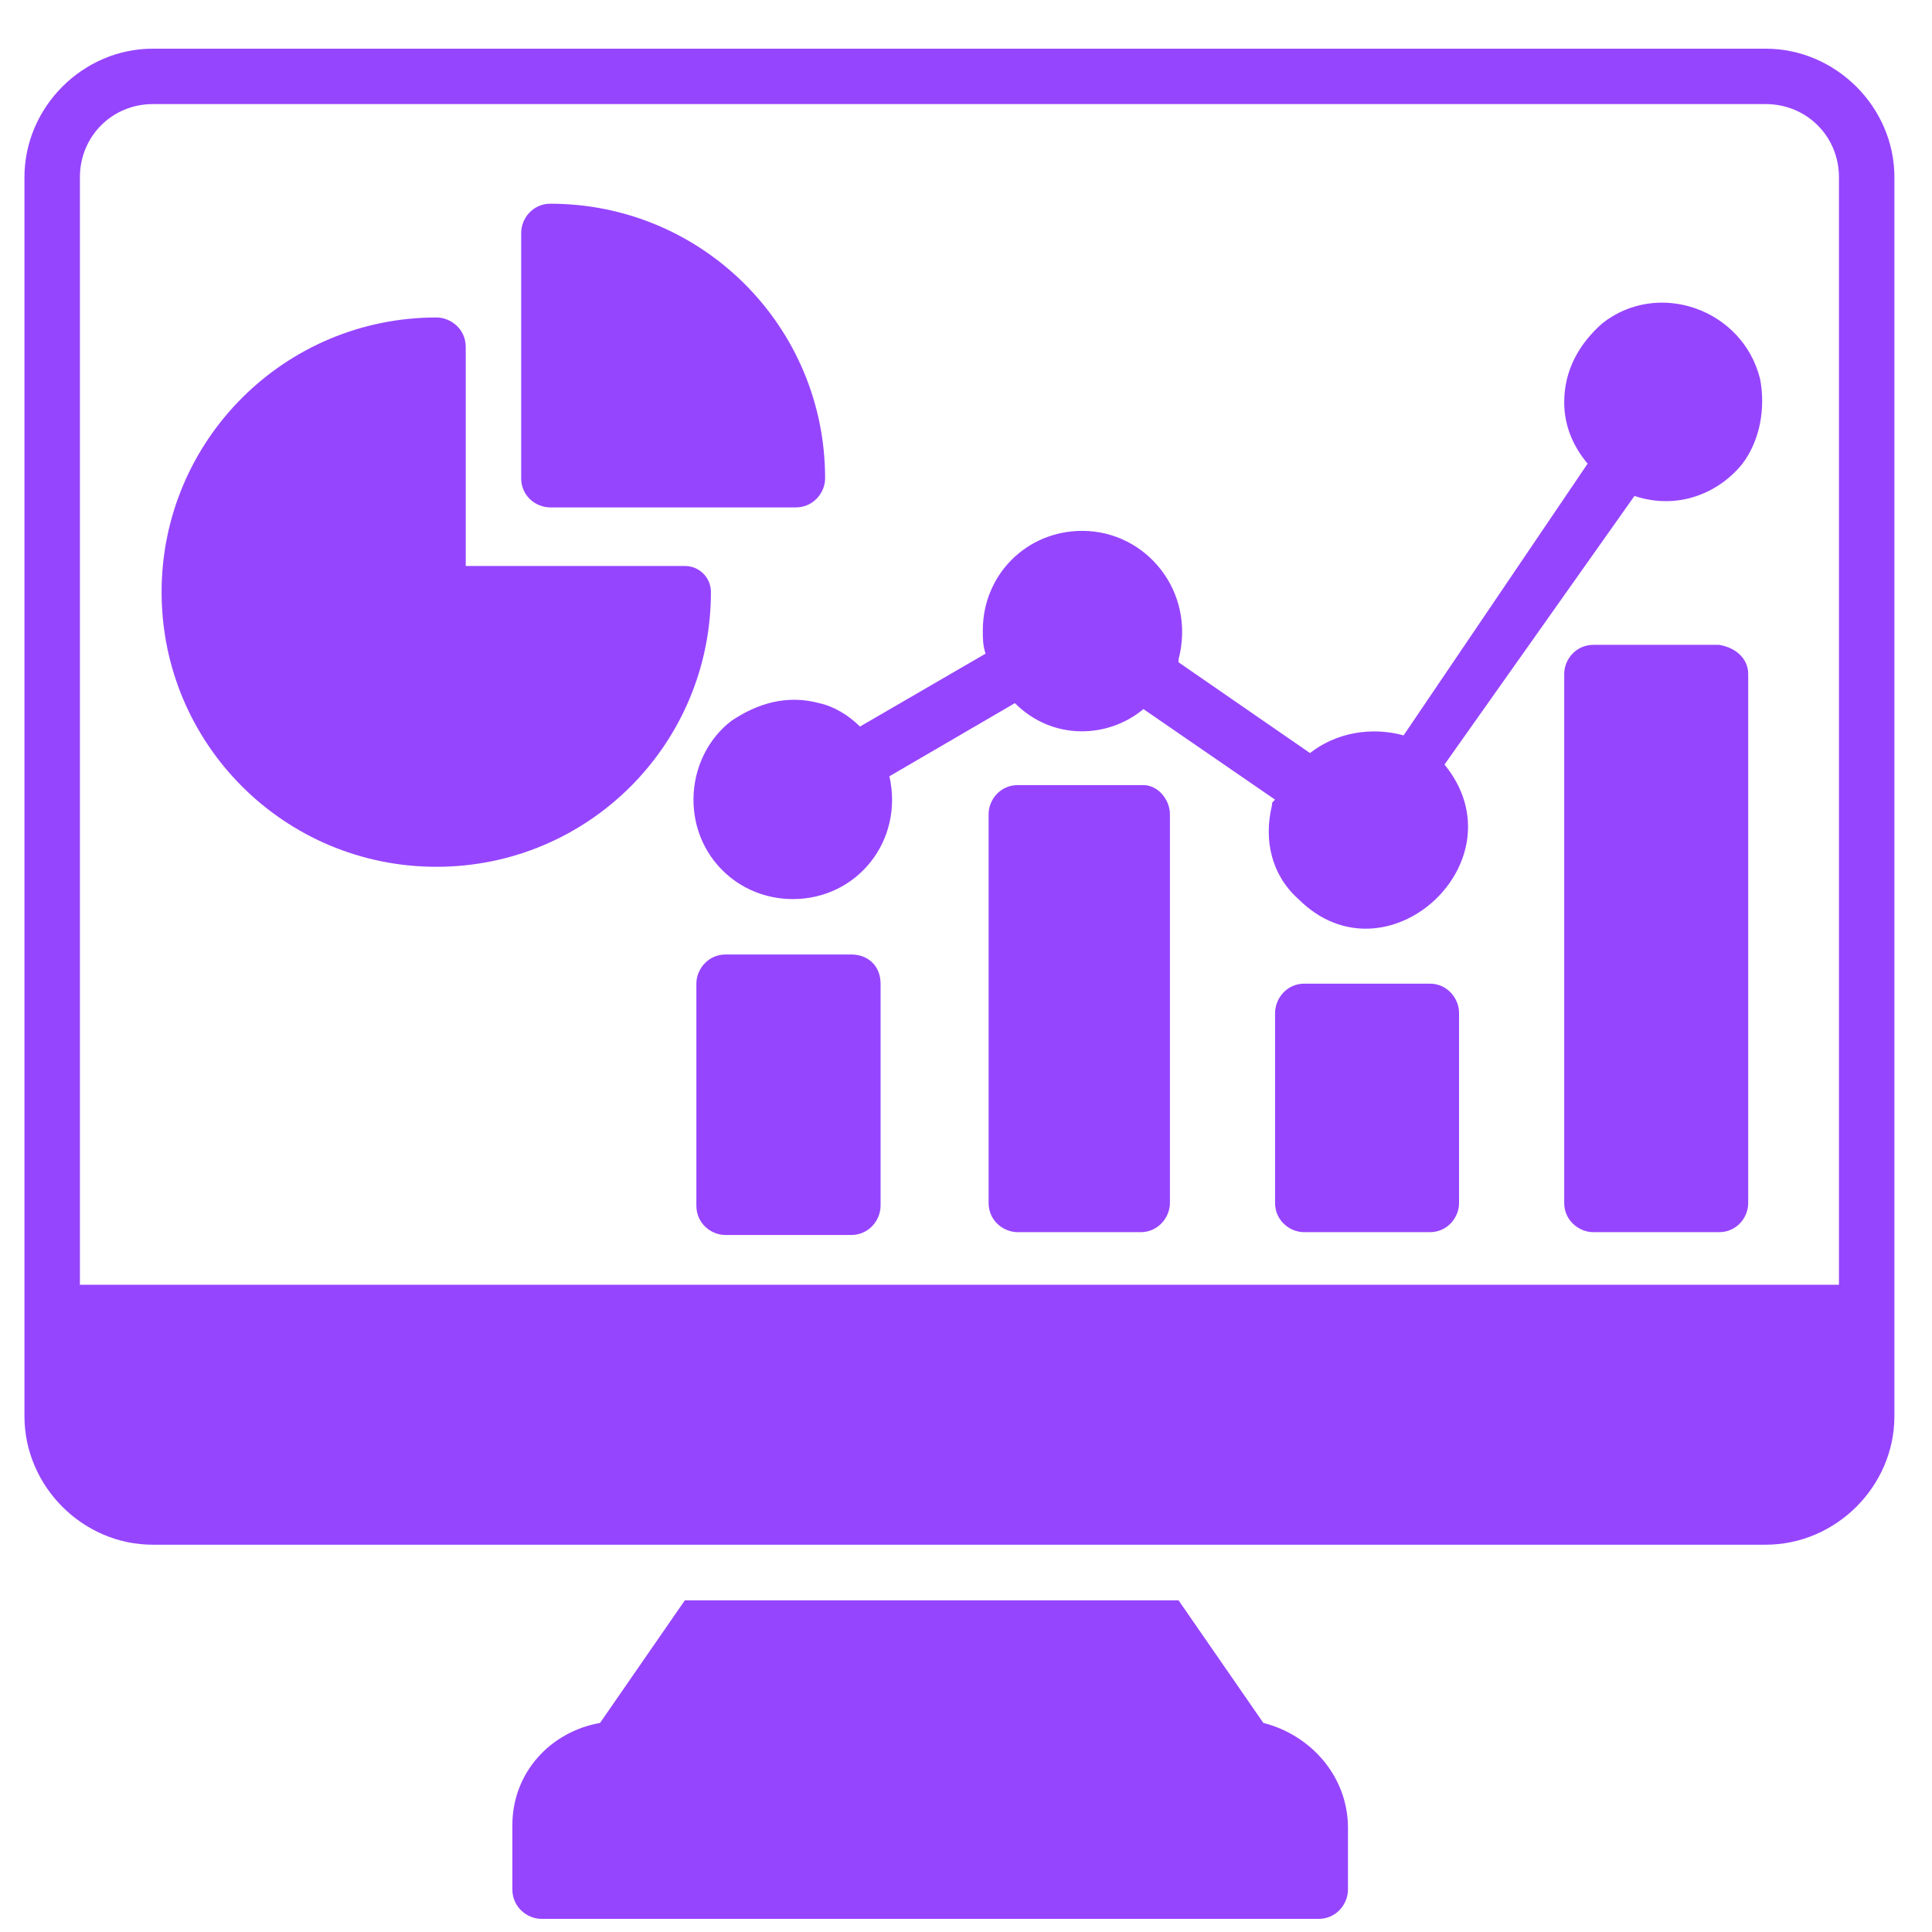 <svg xmlns="http://www.w3.org/2000/svg" xmlns:xlink="http://www.w3.org/1999/xlink" width="49" zoomAndPan="magnify" viewBox="0 0 36.75 36.75" height="49" preserveAspectRatio="xMidYMid meet" version="1.0"><defs><clipPath id="bc2df93b62"><path d="M 0.465 0.926 L 36.219 0.926 L 36.219 30 L 0.465 30 Z M 0.465 0.926 " clip-rule="nonzero"/></clipPath><clipPath id="cb4bc86ab9"><path d="M 9 30 L 26 30 L 26 36.5 L 9 36.5 Z M 9 30 " clip-rule="nonzero"/></clipPath></defs><g clip-path="url(#bc2df93b62)"><path fill="#9645ff" d="M 34.98 24.438 L 1.52 24.438 L 1.52 3.371 C 1.52 2.594 2.133 1.98 2.906 1.98 L 33.586 1.98 C 34.367 1.98 34.98 2.594 34.98 3.371 Z M 33.59 0.926 L 2.906 0.926 C 1.574 0.926 0.465 2.039 0.465 3.371 L 0.465 26.938 C 0.465 28.273 1.574 29.383 2.906 29.383 L 33.586 29.383 C 34.922 29.383 36.035 28.273 36.035 26.938 L 36.035 3.371 C 36.035 2.039 34.922 0.926 33.586 0.926 L 33.59 0.926 " fill-opacity="1" fill-rule="nonzero"/></g><g clip-path="url(#cb4bc86ab9)"><path fill="#9645ff" d="M 25.641 34.773 L 25.641 35.941 C 25.641 36.219 25.418 36.5 25.086 36.5 L 10.301 36.5 C 10.023 36.5 9.746 36.273 9.746 35.941 L 9.746 34.719 C 9.746 33.719 10.469 32.941 11.414 32.773 L 13.027 30.441 L 22.418 30.441 L 24.031 32.773 C 24.918 32.996 25.641 33.777 25.641 34.773 " fill-opacity="1" fill-rule="nonzero"/></g><path fill="#9645ff" d="M 9.914 9.098 L 9.914 4.43 C 9.914 4.152 10.137 3.875 10.469 3.875 C 13.359 3.875 15.695 6.207 15.695 9.098 C 15.695 9.375 15.469 9.652 15.137 9.652 L 10.469 9.652 C 10.191 9.652 9.914 9.434 9.914 9.098 " fill-opacity="1" fill-rule="nonzero"/><path fill="#9645ff" d="M 13.523 11.262 C 13.523 14.156 11.191 16.488 8.301 16.488 C 5.414 16.488 3.074 14.156 3.074 11.262 C 3.074 8.375 5.414 6.039 8.301 6.039 C 8.578 6.039 8.859 6.262 8.859 6.598 L 8.859 10.766 L 13.027 10.766 C 13.305 10.766 13.523 10.988 13.523 11.262 " fill-opacity="1" fill-rule="nonzero"/><path fill="#9645ff" d="M 22.254 15.488 L 22.254 22.883 C 22.254 23.16 22.027 23.438 21.699 23.438 L 19.359 23.438 C 19.082 23.438 18.805 23.215 18.805 22.883 L 18.805 15.488 C 18.805 15.211 19.027 14.934 19.359 14.934 L 21.75 14.934 C 22.027 14.934 22.254 15.211 22.254 15.488 " fill-opacity="1" fill-rule="nonzero"/><path fill="#9645ff" d="M 27.754 19.27 L 27.754 22.883 C 27.754 23.16 27.531 23.438 27.199 23.438 L 24.809 23.438 C 24.531 23.438 24.254 23.215 24.254 22.883 L 24.254 19.27 C 24.254 18.992 24.477 18.711 24.809 18.711 L 27.199 18.711 C 27.531 18.711 27.754 18.992 27.754 19.27 " fill-opacity="1" fill-rule="nonzero"/><path fill="#9645ff" d="M 16.75 18.711 L 16.75 22.934 C 16.75 23.215 16.523 23.492 16.191 23.492 L 13.801 23.492 C 13.523 23.492 13.246 23.27 13.246 22.934 L 13.246 18.711 C 13.246 18.434 13.473 18.156 13.801 18.156 L 16.191 18.156 C 16.523 18.156 16.75 18.383 16.75 18.711 " fill-opacity="1" fill-rule="nonzero"/><path fill="#9645ff" d="M 33.254 12.82 L 33.254 22.883 C 33.254 23.16 33.035 23.438 32.699 23.438 L 30.309 23.438 C 30.035 23.438 29.754 23.215 29.754 22.883 L 29.754 12.82 C 29.754 12.543 29.977 12.266 30.309 12.266 L 32.699 12.266 C 33.035 12.32 33.254 12.543 33.254 12.82 " fill-opacity="1" fill-rule="nonzero"/><path fill="#9645ff" d="M 27.477 14.543 C 28.977 16.379 26.363 18.77 24.699 17.102 C 24.195 16.656 24.031 15.992 24.195 15.32 C 24.195 15.266 24.195 15.266 24.254 15.211 L 21.75 13.488 C 21.086 14.043 20.027 14.098 19.305 13.375 L 16.918 14.766 C 17.195 15.992 16.305 17.102 15.082 17.102 C 14.027 17.102 13.191 16.27 13.191 15.211 C 13.191 14.602 13.473 14.047 13.914 13.711 C 14.414 13.375 14.973 13.211 15.582 13.375 C 15.859 13.434 16.137 13.602 16.359 13.82 L 18.746 12.434 C 18.695 12.266 18.695 12.152 18.695 11.988 C 18.695 10.934 19.527 10.098 20.586 10.098 C 21.809 10.098 22.754 11.262 22.418 12.543 L 22.418 12.598 L 24.918 14.324 C 25.418 13.934 26.086 13.82 26.699 13.988 L 30.199 8.82 C 29.922 8.488 29.754 8.098 29.754 7.652 C 29.754 7.043 30.035 6.543 30.477 6.152 C 31.531 5.316 33.145 5.871 33.48 7.207 C 33.586 7.766 33.48 8.375 33.145 8.82 C 32.699 9.375 31.922 9.711 31.09 9.434 L 27.477 14.543 " fill-opacity="1" fill-rule="nonzero"/></svg>